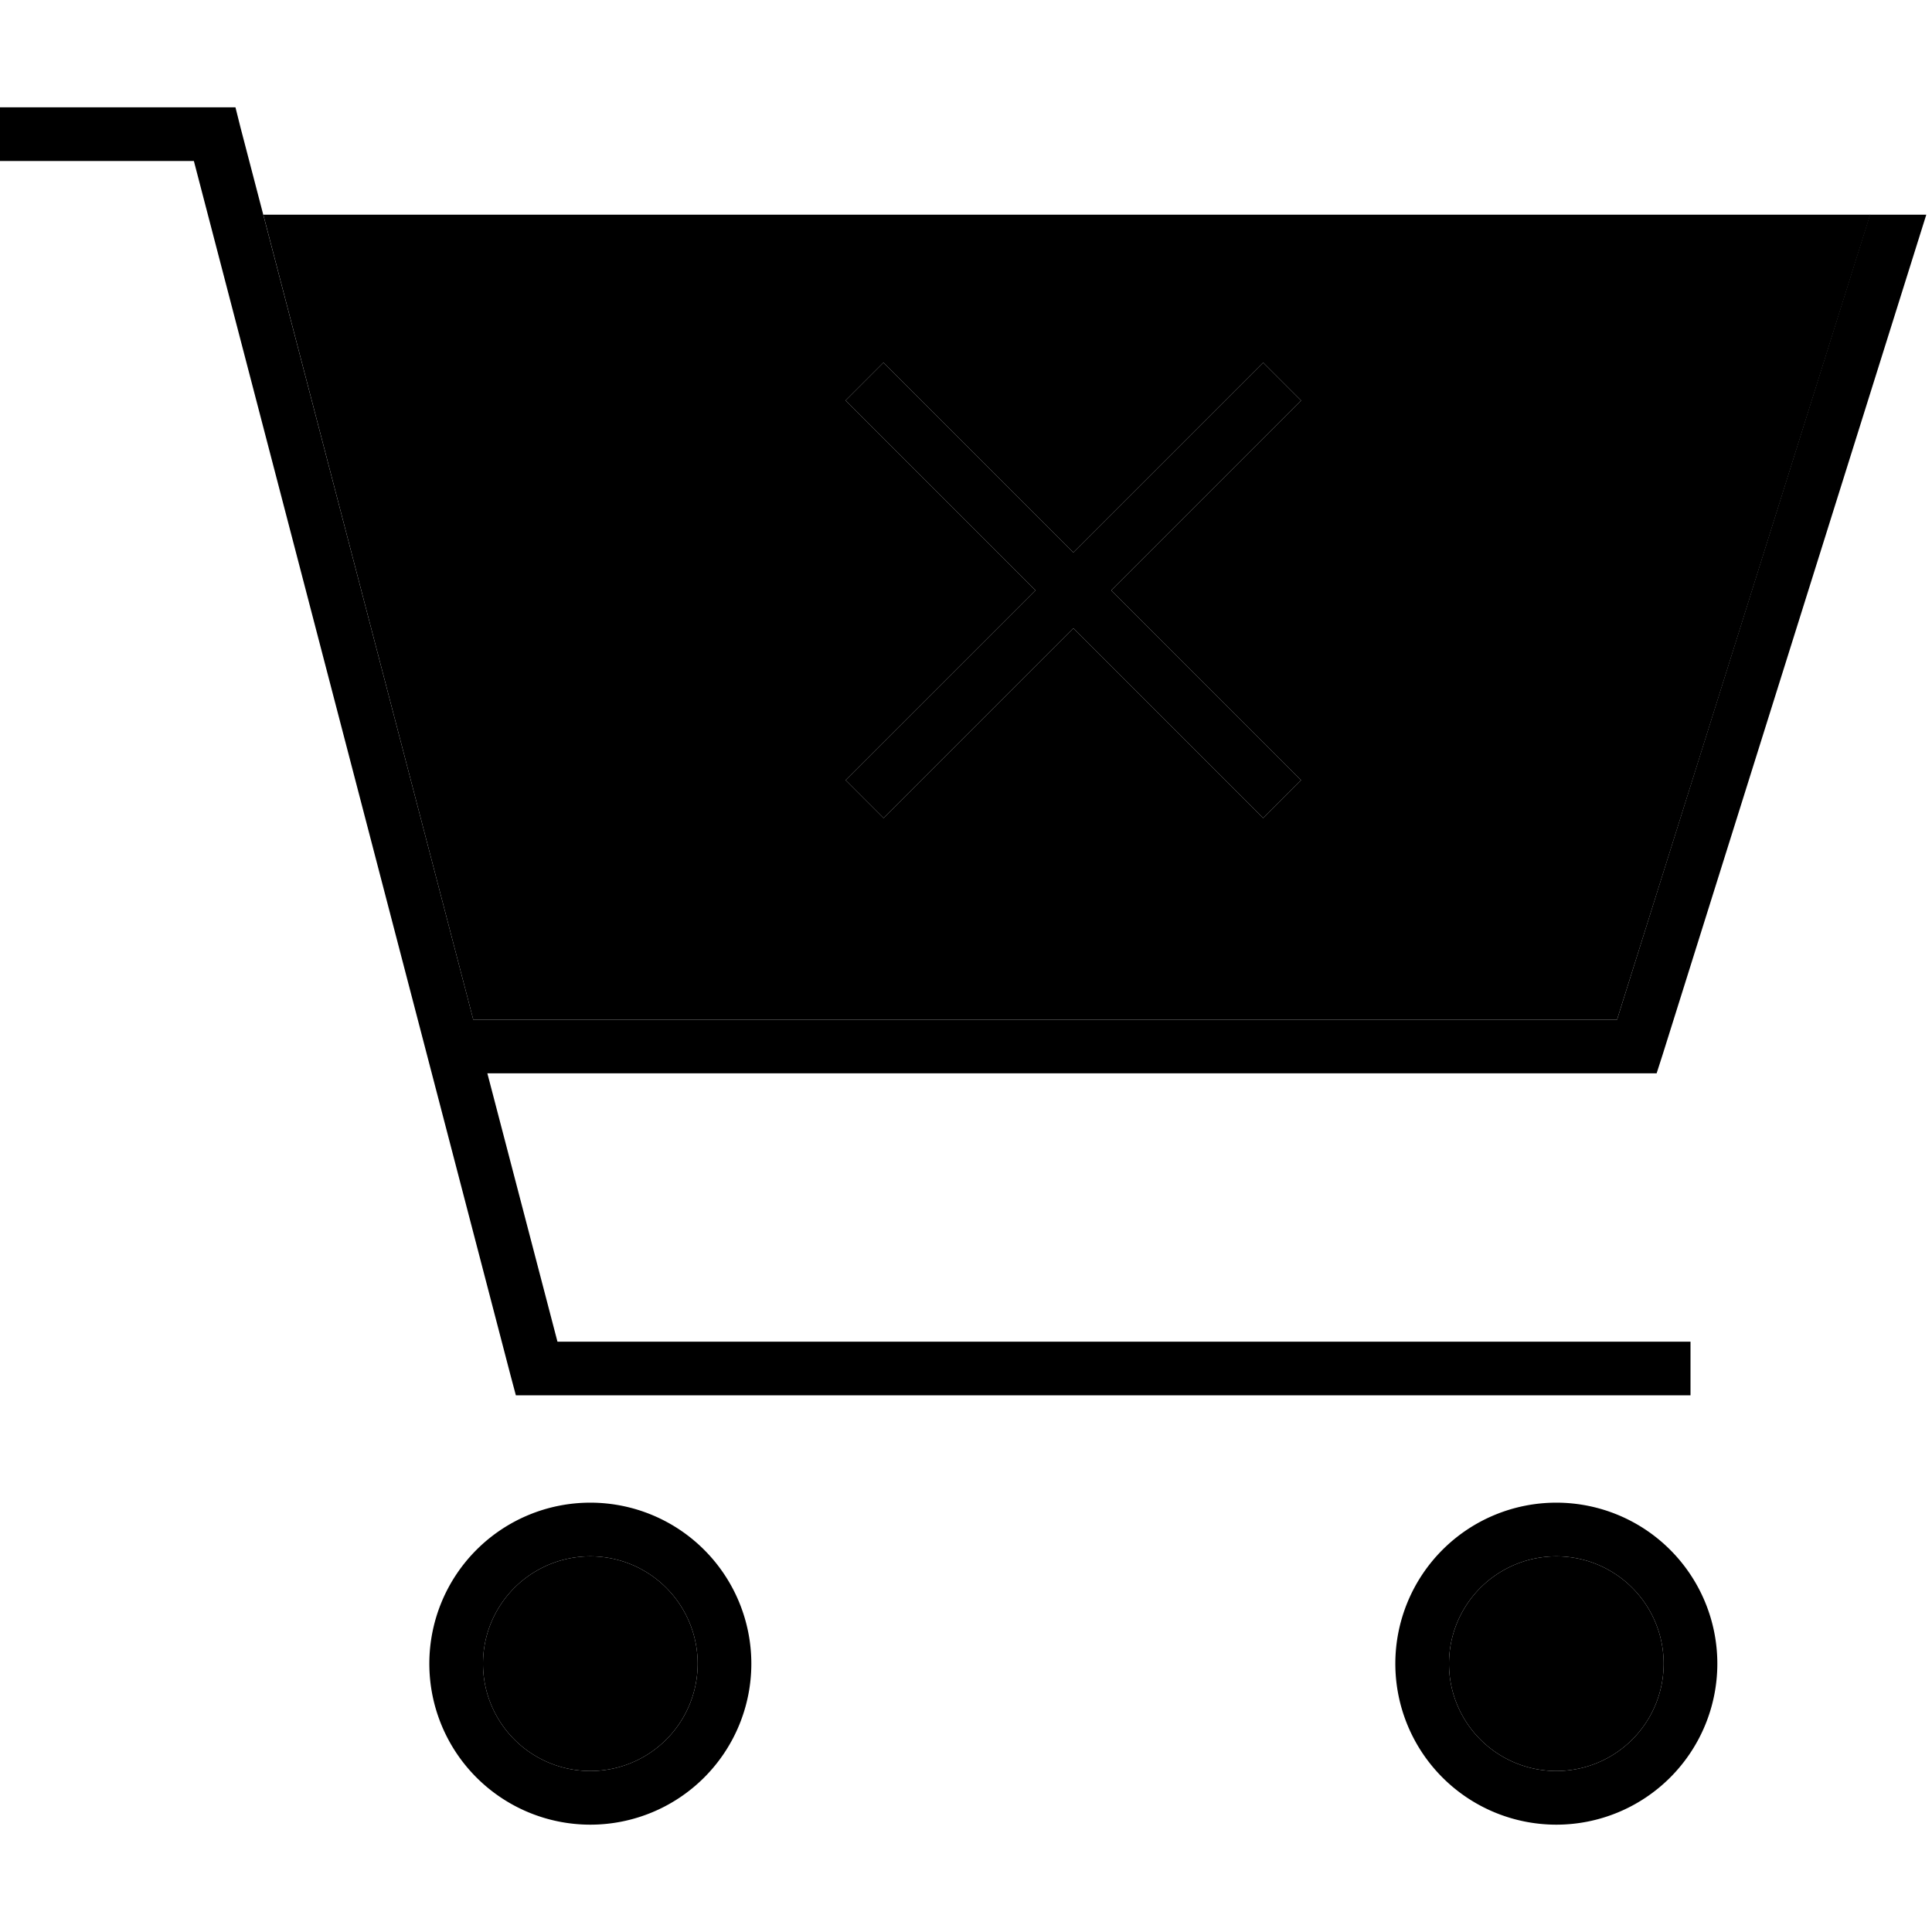 <svg xmlns="http://www.w3.org/2000/svg" width="24" height="24" viewBox="0 0 576 512"><path class="pr-icon-duotone-secondary" d="M78.5 32l62.6 240 341 0L557.6 32l-479 0zM144 464a32 32 0 1 0 64 0 32 32 0 1 0 -64 0zM252.1 87.4l11.3-11.3 5.7 5.7L320 132.7l50.9-50.9 5.7-5.7 11.3 11.3-5.7 5.7L331.3 144l50.9 50.9 5.7 5.7-11.3 11.3-5.7-5.7L320 155.3l-50.9 50.9-5.7 5.7-11.3-11.3 5.7-5.7L308.7 144 257.8 93.1l-5.7-5.7zM432 464a32 32 0 1 0 64 0 32 32 0 1 0 -64 0z"/><path class="pr-icon-duotone-primary" d="M8 0L0 0 0 16l8 0 49.8 0 94.4 362 1.6 6 6.2 0 336 0 8 0 0-16-8 0-329.8 0-20.9-80L488 288l5.9 0 1.8-5.6L574.3 32l-16.8 0L482.1 272l-341 0L71.7 6 70.2 0 64 0 8 0zM176 432a32 32 0 1 1 0 64 32 32 0 1 1 0-64zm0 80a48 48 0 1 0 0-96 48 48 0 1 0 0 96zm256-48a32 32 0 1 1 64 0 32 32 0 1 1 -64 0zm80 0a48 48 0 1 0 -96 0 48 48 0 1 0 96 0zM263.4 76.1L252.1 87.4l5.7 5.7L308.7 144l-50.9 50.9-5.7 5.7 11.3 11.3 5.7-5.7L320 155.3l50.9 50.9 5.7 5.7 11.3-11.3-5.7-5.7L331.3 144l50.9-50.9 5.7-5.7L376.6 76.1l-5.7 5.7L320 132.7 269.1 81.8l-5.7-5.7z"/></svg>